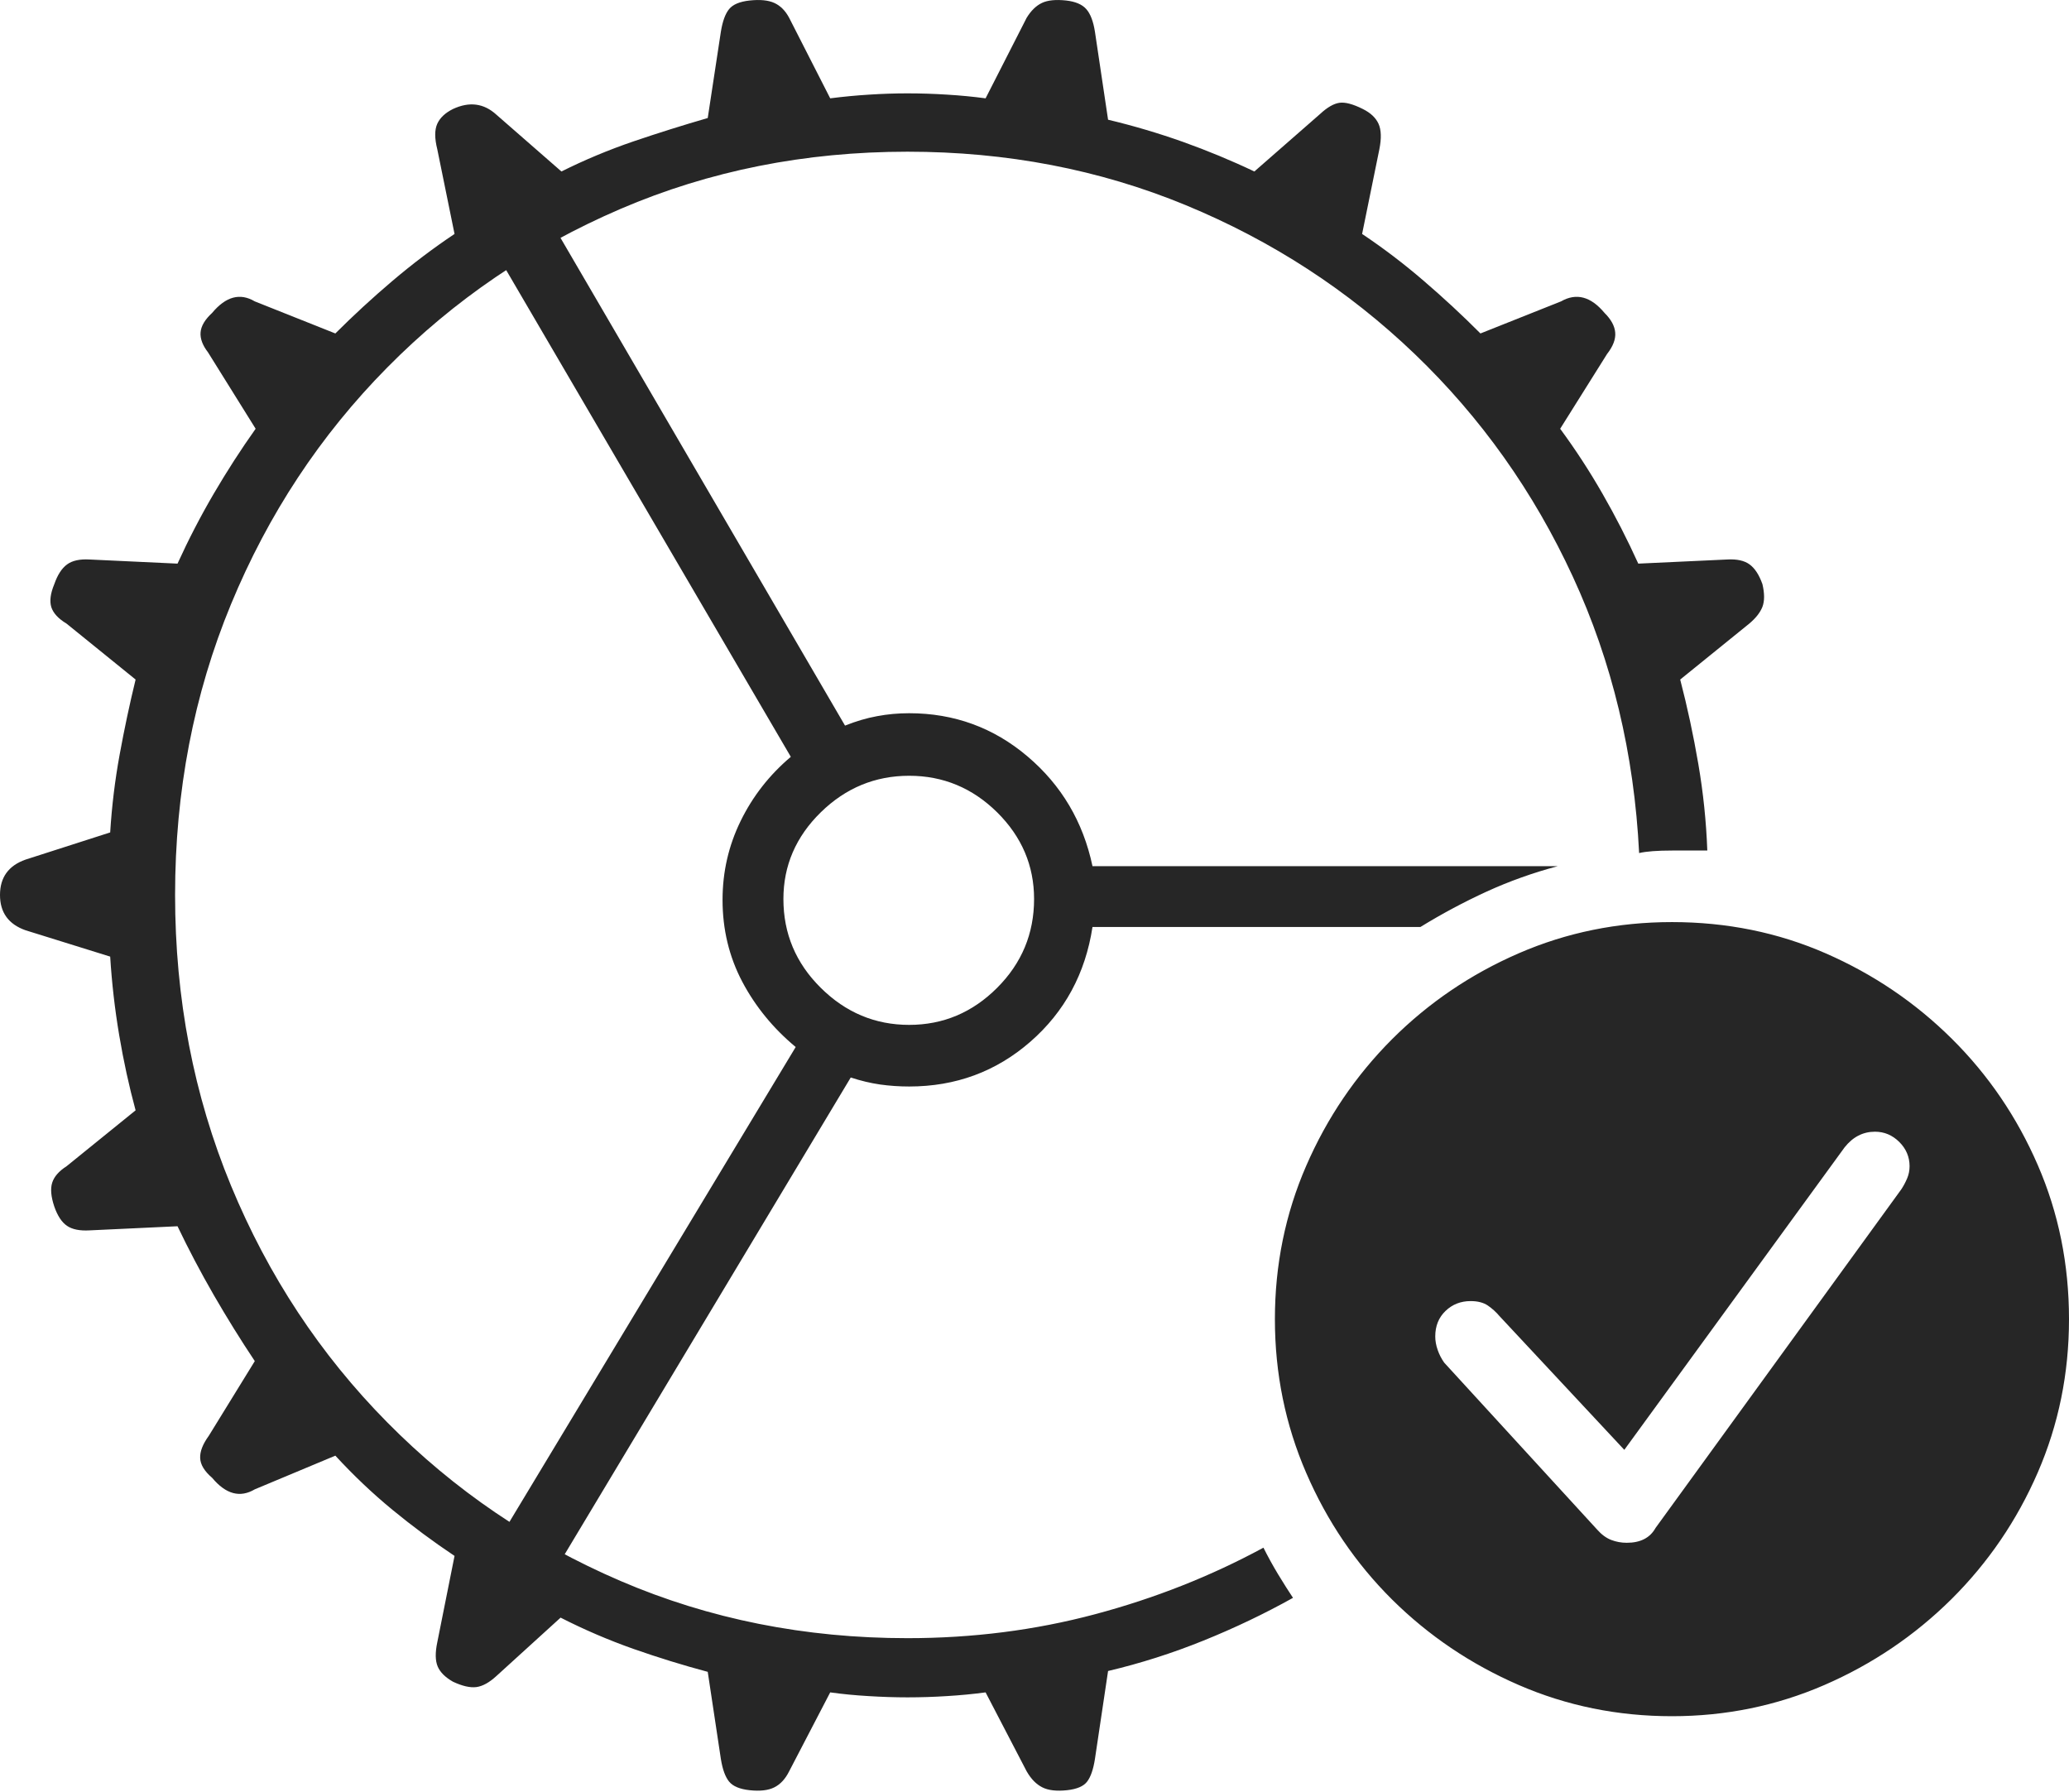 <?xml version="1.0" encoding="UTF-8"?>
<!--Generator: Apple Native CoreSVG 175-->
<!DOCTYPE svg
PUBLIC "-//W3C//DTD SVG 1.1//EN"
       "http://www.w3.org/Graphics/SVG/1.1/DTD/svg11.dtd">
<svg version="1.1" xmlns="http://www.w3.org/2000/svg" xmlns:xlink="http://www.w3.org/1999/xlink" width="24.58" height="21.291">
 <g>
  <rect height="21.291" opacity="0" width="24.58" x="0" y="0"/>
  <path d="M10.781 20.162Q11.016 20.162 11.25 20.147Q11.484 20.133 11.709 20.103L12.197 21.041Q12.275 21.177 12.383 21.231Q12.49 21.285 12.676 21.265Q12.852 21.246 12.915 21.163Q12.979 21.08 13.008 20.894L13.164 19.849Q13.74 19.713 14.297 19.488Q14.854 19.263 15.361 18.98Q15.283 18.863 15.185 18.702Q15.088 18.541 15.01 18.384Q14.072 18.892 13.008 19.175Q11.943 19.459 10.781 19.459Q8.955 19.459 7.373 18.78Q5.791 18.101 4.6 16.895Q3.408 15.689 2.744 14.083Q2.08 12.476 2.08 10.631Q2.08 8.785 2.744 7.178Q3.408 5.572 4.6 4.366Q5.791 3.16 7.373 2.481Q8.955 1.802 10.781 1.802Q12.549 1.802 14.087 2.437Q15.625 3.072 16.807 4.205Q17.988 5.338 18.686 6.851Q19.385 8.365 19.473 10.133Q19.6 10.103 19.868 10.103Q20.137 10.103 20.283 10.103Q20.264 9.586 20.176 9.073Q20.088 8.56 19.961 8.072L20.781 7.408Q20.898 7.31 20.938 7.208Q20.977 7.105 20.938 6.939Q20.879 6.773 20.786 6.705Q20.693 6.636 20.518 6.646L19.463 6.695Q19.268 6.265 19.038 5.865Q18.809 5.465 18.535 5.093L19.092 4.205Q19.199 4.068 19.189 3.951Q19.18 3.834 19.062 3.717Q18.818 3.424 18.545 3.58L17.588 3.961Q17.266 3.638 16.914 3.336Q16.562 3.033 16.182 2.779L16.387 1.773Q16.426 1.578 16.377 1.47Q16.328 1.363 16.191 1.295Q16.016 1.207 15.913 1.221Q15.81 1.236 15.684 1.353L14.902 2.037Q14.492 1.842 14.053 1.685Q13.613 1.529 13.164 1.422L13.008 0.377Q12.979 0.191 12.905 0.108Q12.832 0.025 12.666 0.006Q12.48-0.014 12.378 0.035Q12.275 0.084 12.197 0.211L11.709 1.168Q11.484 1.138 11.25 1.124Q11.016 1.109 10.781 1.109Q10.557 1.109 10.327 1.124Q10.098 1.138 9.863 1.168L9.375 0.211Q9.307 0.084 9.199 0.035Q9.092-0.014 8.906 0.006Q8.73 0.025 8.662 0.108Q8.594 0.191 8.564 0.377L8.408 1.402Q7.969 1.529 7.524 1.68Q7.08 1.832 6.67 2.037L5.898 1.363Q5.674 1.158 5.381 1.295Q5.244 1.363 5.195 1.47Q5.146 1.578 5.195 1.773L5.4 2.779Q5.02 3.033 4.663 3.336Q4.307 3.638 3.984 3.961L3.027 3.58Q2.764 3.424 2.52 3.717Q2.393 3.834 2.383 3.946Q2.373 4.058 2.471 4.185L3.037 5.093Q2.773 5.465 2.539 5.865Q2.305 6.265 2.109 6.695L1.064 6.646Q0.889 6.636 0.796 6.705Q0.703 6.773 0.645 6.939Q0.576 7.105 0.61 7.213Q0.645 7.32 0.791 7.408L1.611 8.072Q1.504 8.511 1.421 8.966Q1.338 9.42 1.309 9.888L0.303 10.211Q0 10.318 0 10.631Q0 10.943 0.303 11.05L1.309 11.363Q1.338 11.832 1.416 12.296Q1.494 12.759 1.611 13.189L0.791 13.853Q0.654 13.941 0.62 14.049Q0.586 14.156 0.645 14.332Q0.703 14.498 0.796 14.561Q0.889 14.625 1.064 14.615L2.109 14.566Q2.305 14.976 2.539 15.382Q2.773 15.787 3.027 16.168L2.48 17.056Q2.373 17.203 2.378 17.32Q2.383 17.437 2.52 17.554Q2.764 17.847 3.027 17.691L3.984 17.291Q4.307 17.642 4.663 17.935Q5.02 18.228 5.4 18.482L5.195 19.508Q5.156 19.693 5.2 19.796Q5.244 19.898 5.381 19.976Q5.547 20.054 5.659 20.04Q5.771 20.025 5.898 19.908L6.66 19.215Q7.08 19.429 7.524 19.586Q7.969 19.742 8.408 19.859L8.564 20.894Q8.594 21.08 8.662 21.163Q8.73 21.246 8.906 21.265Q9.092 21.285 9.199 21.231Q9.307 21.177 9.375 21.041L9.863 20.103Q10.078 20.133 10.317 20.147Q10.557 20.162 10.781 20.162ZM10.801 12.906Q11.631 12.906 12.241 12.374Q12.852 11.841 12.979 11.011L16.875 11.011Q17.256 10.777 17.661 10.591Q18.066 10.406 18.506 10.289L12.979 10.289Q12.812 9.498 12.207 8.985Q11.602 8.472 10.801 8.472Q10.605 8.472 10.42 8.507Q10.234 8.541 10.039 8.619L6.455 2.476L5.791 2.828L9.395 8.99Q9.014 9.312 8.799 9.752Q8.584 10.191 8.584 10.689Q8.584 11.216 8.818 11.661Q9.053 12.105 9.453 12.437L5.791 18.511L6.445 18.902L10.107 12.799Q10.283 12.857 10.454 12.882Q10.625 12.906 10.801 12.906ZM10.801 12.174Q10.195 12.174 9.751 11.734Q9.307 11.295 9.307 10.679Q9.307 10.084 9.751 9.649Q10.195 9.215 10.801 9.215Q11.406 9.215 11.846 9.649Q12.285 10.084 12.285 10.679Q12.285 11.295 11.846 11.734Q11.406 12.174 10.801 12.174ZM19.863 20.386Q20.82 20.386 21.675 20.015Q22.529 19.644 23.184 18.995Q23.838 18.345 24.209 17.491Q24.58 16.636 24.58 15.67Q24.58 14.693 24.209 13.839Q23.838 12.984 23.189 12.34Q22.539 11.695 21.689 11.324Q20.84 10.953 19.863 10.953Q18.896 10.953 18.042 11.324Q17.188 11.695 16.538 12.344Q15.889 12.994 15.518 13.848Q15.146 14.703 15.146 15.67Q15.146 16.636 15.518 17.496Q15.889 18.355 16.538 19Q17.188 19.644 18.042 20.015Q18.896 20.386 19.863 20.386ZM19.326 18.326Q19.229 18.326 19.141 18.292Q19.053 18.258 18.975 18.17L17.158 16.187Q17.109 16.119 17.08 16.036Q17.051 15.953 17.051 15.875Q17.051 15.689 17.173 15.572Q17.295 15.455 17.471 15.455Q17.598 15.455 17.676 15.508Q17.754 15.562 17.812 15.631L19.297 17.222L21.914 13.629Q22.061 13.443 22.275 13.443Q22.441 13.443 22.564 13.565Q22.686 13.687 22.686 13.853Q22.686 13.931 22.656 14Q22.627 14.068 22.588 14.127L19.668 18.15Q19.57 18.326 19.326 18.326Z" fill="rgba(0,0,0,0.85)"/>
 </g>
</svg>
